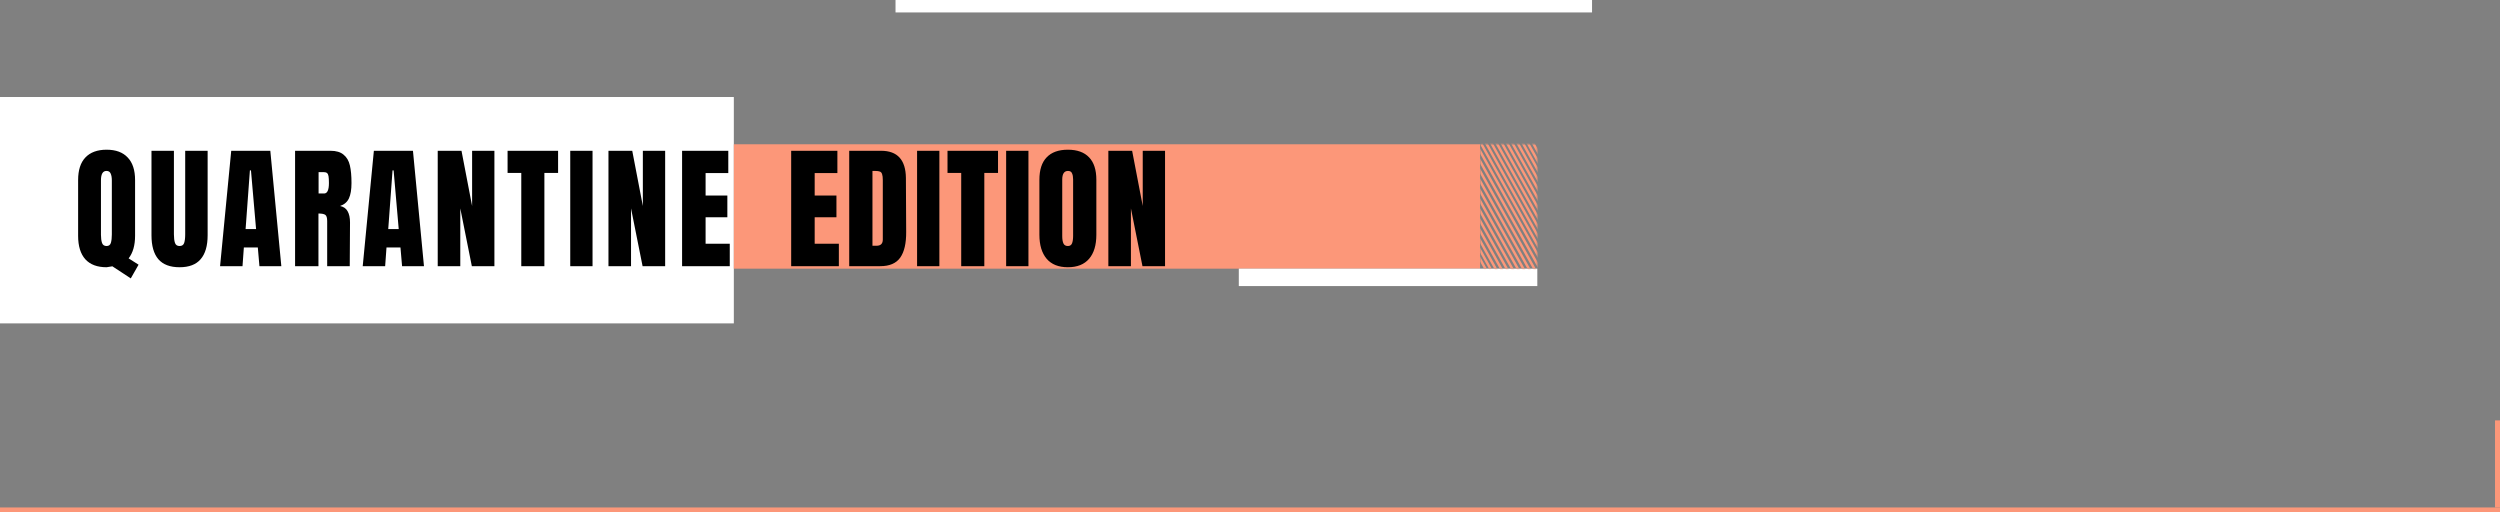 <svg width="1005" height="206" viewBox="0 0 1005 206" fill="none" xmlns="http://www.w3.org/2000/svg">
<rect x="0" y="0" width="1005" height="206" fill="#808080" stroke="none"/>
<rect y="39" width="295" height="91" fill="white"/>
<path d="M45.174 107.054C43.806 107.306 43.032 107.432 42.852 107.432C39.108 107.432 36.264 106.37 34.32 104.246C32.376 102.086 31.404 98.936 31.404 94.796V72.386C31.404 68.39 32.376 65.366 34.32 63.314C36.3 61.226 39.144 60.182 42.852 60.182C46.56 60.182 49.386 61.226 51.33 63.314C53.31 65.366 54.3 68.39 54.3 72.386V94.796C54.3 98.612 53.436 101.636 51.708 103.868L55.704 106.406L52.572 111.914L45.174 107.054ZM42.852 98.9C43.752 98.9 44.328 98.468 44.58 97.604C44.832 96.74 44.958 95.624 44.958 94.256V72.548C44.958 71.36 44.796 70.424 44.472 69.74C44.184 69.056 43.626 68.714 42.798 68.714C41.322 68.714 40.584 69.974 40.584 72.494V94.418C40.584 95.714 40.728 96.794 41.016 97.658C41.304 98.486 41.916 98.9 42.852 98.9ZM72.182 107.432C68.366 107.432 65.522 106.352 63.65 104.192C61.814 102.032 60.896 98.828 60.896 94.58V60.614H69.914V94.202C69.914 95.678 70.058 96.83 70.346 97.658C70.634 98.486 71.246 98.9 72.182 98.9C73.118 98.9 73.73 98.504 74.018 97.712C74.306 96.884 74.45 95.714 74.45 94.202V60.614H83.468V94.58C83.468 98.828 82.532 102.032 80.66 104.192C78.824 106.352 75.998 107.432 72.182 107.432ZM88.47 107L92.952 60.614H108.666L113.094 107H104.292L103.644 99.494H98.028L97.488 107H88.47ZM98.73 92.096H102.942L100.89 68.498H100.458L98.73 92.096ZM118.621 60.614H132.877C135.145 60.614 136.891 61.136 138.115 62.18C139.375 63.188 140.221 64.628 140.653 66.5C141.085 68.336 141.301 70.694 141.301 73.574C141.301 76.202 140.959 78.254 140.275 79.73C139.591 81.206 138.403 82.232 136.711 82.808C138.115 83.096 139.123 83.798 139.735 84.914C140.383 86.03 140.707 87.542 140.707 89.45L140.599 107H131.527V88.856C131.527 87.56 131.275 86.732 130.771 86.372C130.267 86.012 129.349 85.832 128.017 85.832V107H118.621V60.614ZM130.285 77.786C131.581 77.786 132.229 76.382 132.229 73.574C132.229 72.35 132.175 71.432 132.067 70.82C131.959 70.208 131.761 69.794 131.473 69.578C131.185 69.326 130.771 69.2 130.231 69.2H128.071V77.786H130.285ZM145.813 107L150.295 60.614H166.009L170.437 107H161.635L160.987 99.494H155.371L154.831 107H145.813ZM156.073 92.096H160.285L158.233 68.498H157.801L156.073 92.096ZM175.964 107V60.614H185.522L189.788 82.808V60.614H198.752V107H189.68L185.036 83.78V107H175.964ZM209.555 107V69.524H204.047V60.614H224.351V69.524H218.843V107H209.555ZM229.237 107V60.614H238.201V107H229.237ZM244.603 107V60.614H254.161L258.427 82.808V60.614H267.391V107H258.319L253.675 83.78V107H244.603ZM274.198 107V60.614H292.774V69.578H283.648V78.596H292.396V87.344H283.648V97.982H293.368V107H274.198Z" fill="black"/>
<rect x="360" width="280" height="5" fill="white"/>
<rect y="204" width="1005" height="2" fill="#FC9779"/>
<rect x="1003" y="169" width="2" height="35" fill="#FC9779"/>
<rect x="295" y="58" width="300" height="50" fill="#FC9779"/>
<path d="M318.052 107V60.614H336.628V69.578H327.502V78.596H336.25V87.344H327.502V97.982H337.222V107H318.052ZM341.386 60.614H354.184C357.496 60.614 359.98 61.532 361.636 63.368C363.292 65.204 364.138 67.922 364.174 71.522L364.282 93.23C364.318 97.802 363.526 101.24 361.906 103.544C360.286 105.848 357.604 107 353.86 107H341.386V60.614ZM352.348 98.792C354.04 98.792 354.886 97.964 354.886 96.308V72.386C354.886 71.342 354.796 70.568 354.616 70.064C354.472 69.524 354.184 69.164 353.752 68.984C353.32 68.804 352.654 68.714 351.754 68.714H350.728V98.792H352.348ZM368.665 107V60.614H377.629V107H368.665ZM386.407 107V69.524H380.899V60.614H401.203V69.524H395.695V107H386.407ZM404.469 107V60.614H413.433V107H404.469ZM429.286 107.432C425.542 107.432 422.698 106.298 420.754 104.03C418.81 101.726 417.838 98.504 417.838 94.364V72.278C417.838 68.282 418.81 65.276 420.754 63.26C422.698 61.208 425.542 60.182 429.286 60.182C433.03 60.182 435.874 61.208 437.818 63.26C439.762 65.276 440.734 68.282 440.734 72.278V94.364C440.734 98.54 439.762 101.762 437.818 104.03C435.874 106.298 433.03 107.432 429.286 107.432ZM429.286 98.9C430.114 98.9 430.672 98.54 430.96 97.82C431.248 97.1 431.392 96.092 431.392 94.796V72.116C431.392 71.108 431.248 70.298 430.96 69.686C430.708 69.038 430.168 68.714 429.34 68.714C427.792 68.714 427.018 69.884 427.018 72.224V94.85C427.018 96.182 427.18 97.19 427.504 97.874C427.828 98.558 428.422 98.9 429.286 98.9ZM445.557 107V60.614H455.115L459.381 82.808V60.614H468.345V107H459.273L454.629 83.78V107H445.557Z" fill="black"/>
<rect x="498" y="108" width="120" height="7" fill="white"/>
<mask id="mask0" mask-type="alpha" maskUnits="userSpaceOnUse" x="595" y="58" width="23" height="50">
<rect x="595" y="58" width="23" height="50" fill="#C4C4C4"/>
</mask>
<g mask="url(#mask0)">
<line x1="591.437" y1="97.757" x2="597.265" y2="108.247" stroke="#FC9779"/>
<line x1="593.437" y1="97.757" x2="599.265" y2="108.247" stroke="#FC9779"/>
<line x1="594.437" y1="95.757" x2="601.722" y2="108.87" stroke="#FC9779"/>
<line x1="594.437" y1="91.757" x2="604.15" y2="109.24" stroke="#FC9779"/>
<line x1="594.437" y1="87.757" x2="606.578" y2="109.611" stroke="#FC9779"/>
<line x1="594.437" y1="83.757" x2="609.006" y2="109.982" stroke="#FC9779"/>
<line x1="605.437" y1="56.757" x2="620.006" y2="82.982" stroke="#FC9779"/>
<line x1="606.437" y1="54.757" x2="621.006" y2="80.982" stroke="#FC9779"/>
<line x1="607.437" y1="52.757" x2="622.006" y2="78.982" stroke="#FC9779"/>
<line x1="608.437" y1="50.757" x2="623.006" y2="76.982" stroke="#FC9779"/>
<line x1="610.437" y1="50.757" x2="625.006" y2="76.982" stroke="#FC9779"/>
<line x1="611.437" y1="48.757" x2="626.006" y2="74.982" stroke="#FC9779"/>
<line x1="594.437" y1="79.757" x2="611.435" y2="110.353" stroke="#FC9779"/>
<line x1="594.437" y1="75.757" x2="613.863" y2="110.723" stroke="#FC9779"/>
<line x1="594.437" y1="71.757" x2="616.291" y2="111.094" stroke="#FC9779"/>
<line x1="594.437" y1="67.757" x2="617.262" y2="108.843" stroke="#FC9779"/>
<line x1="594.437" y1="63.757" x2="618.719" y2="107.465" stroke="#FC9779"/>
<line x1="594.437" y1="59.757" x2="618.719" y2="103.465" stroke="#FC9779"/>
<line x1="595.437" y1="57.757" x2="619.719" y2="101.465" stroke="#FC9779"/>
<line x1="596.437" y1="55.757" x2="620.719" y2="99.465" stroke="#FC9779"/>
<line x1="597.437" y1="53.757" x2="621.719" y2="97.465" stroke="#FC9779"/>
<line x1="598.437" y1="51.757" x2="622.719" y2="95.465" stroke="#FC9779"/>
<line x1="599.437" y1="49.757" x2="623.719" y2="93.465" stroke="#FC9779"/>
</g>
</svg>
